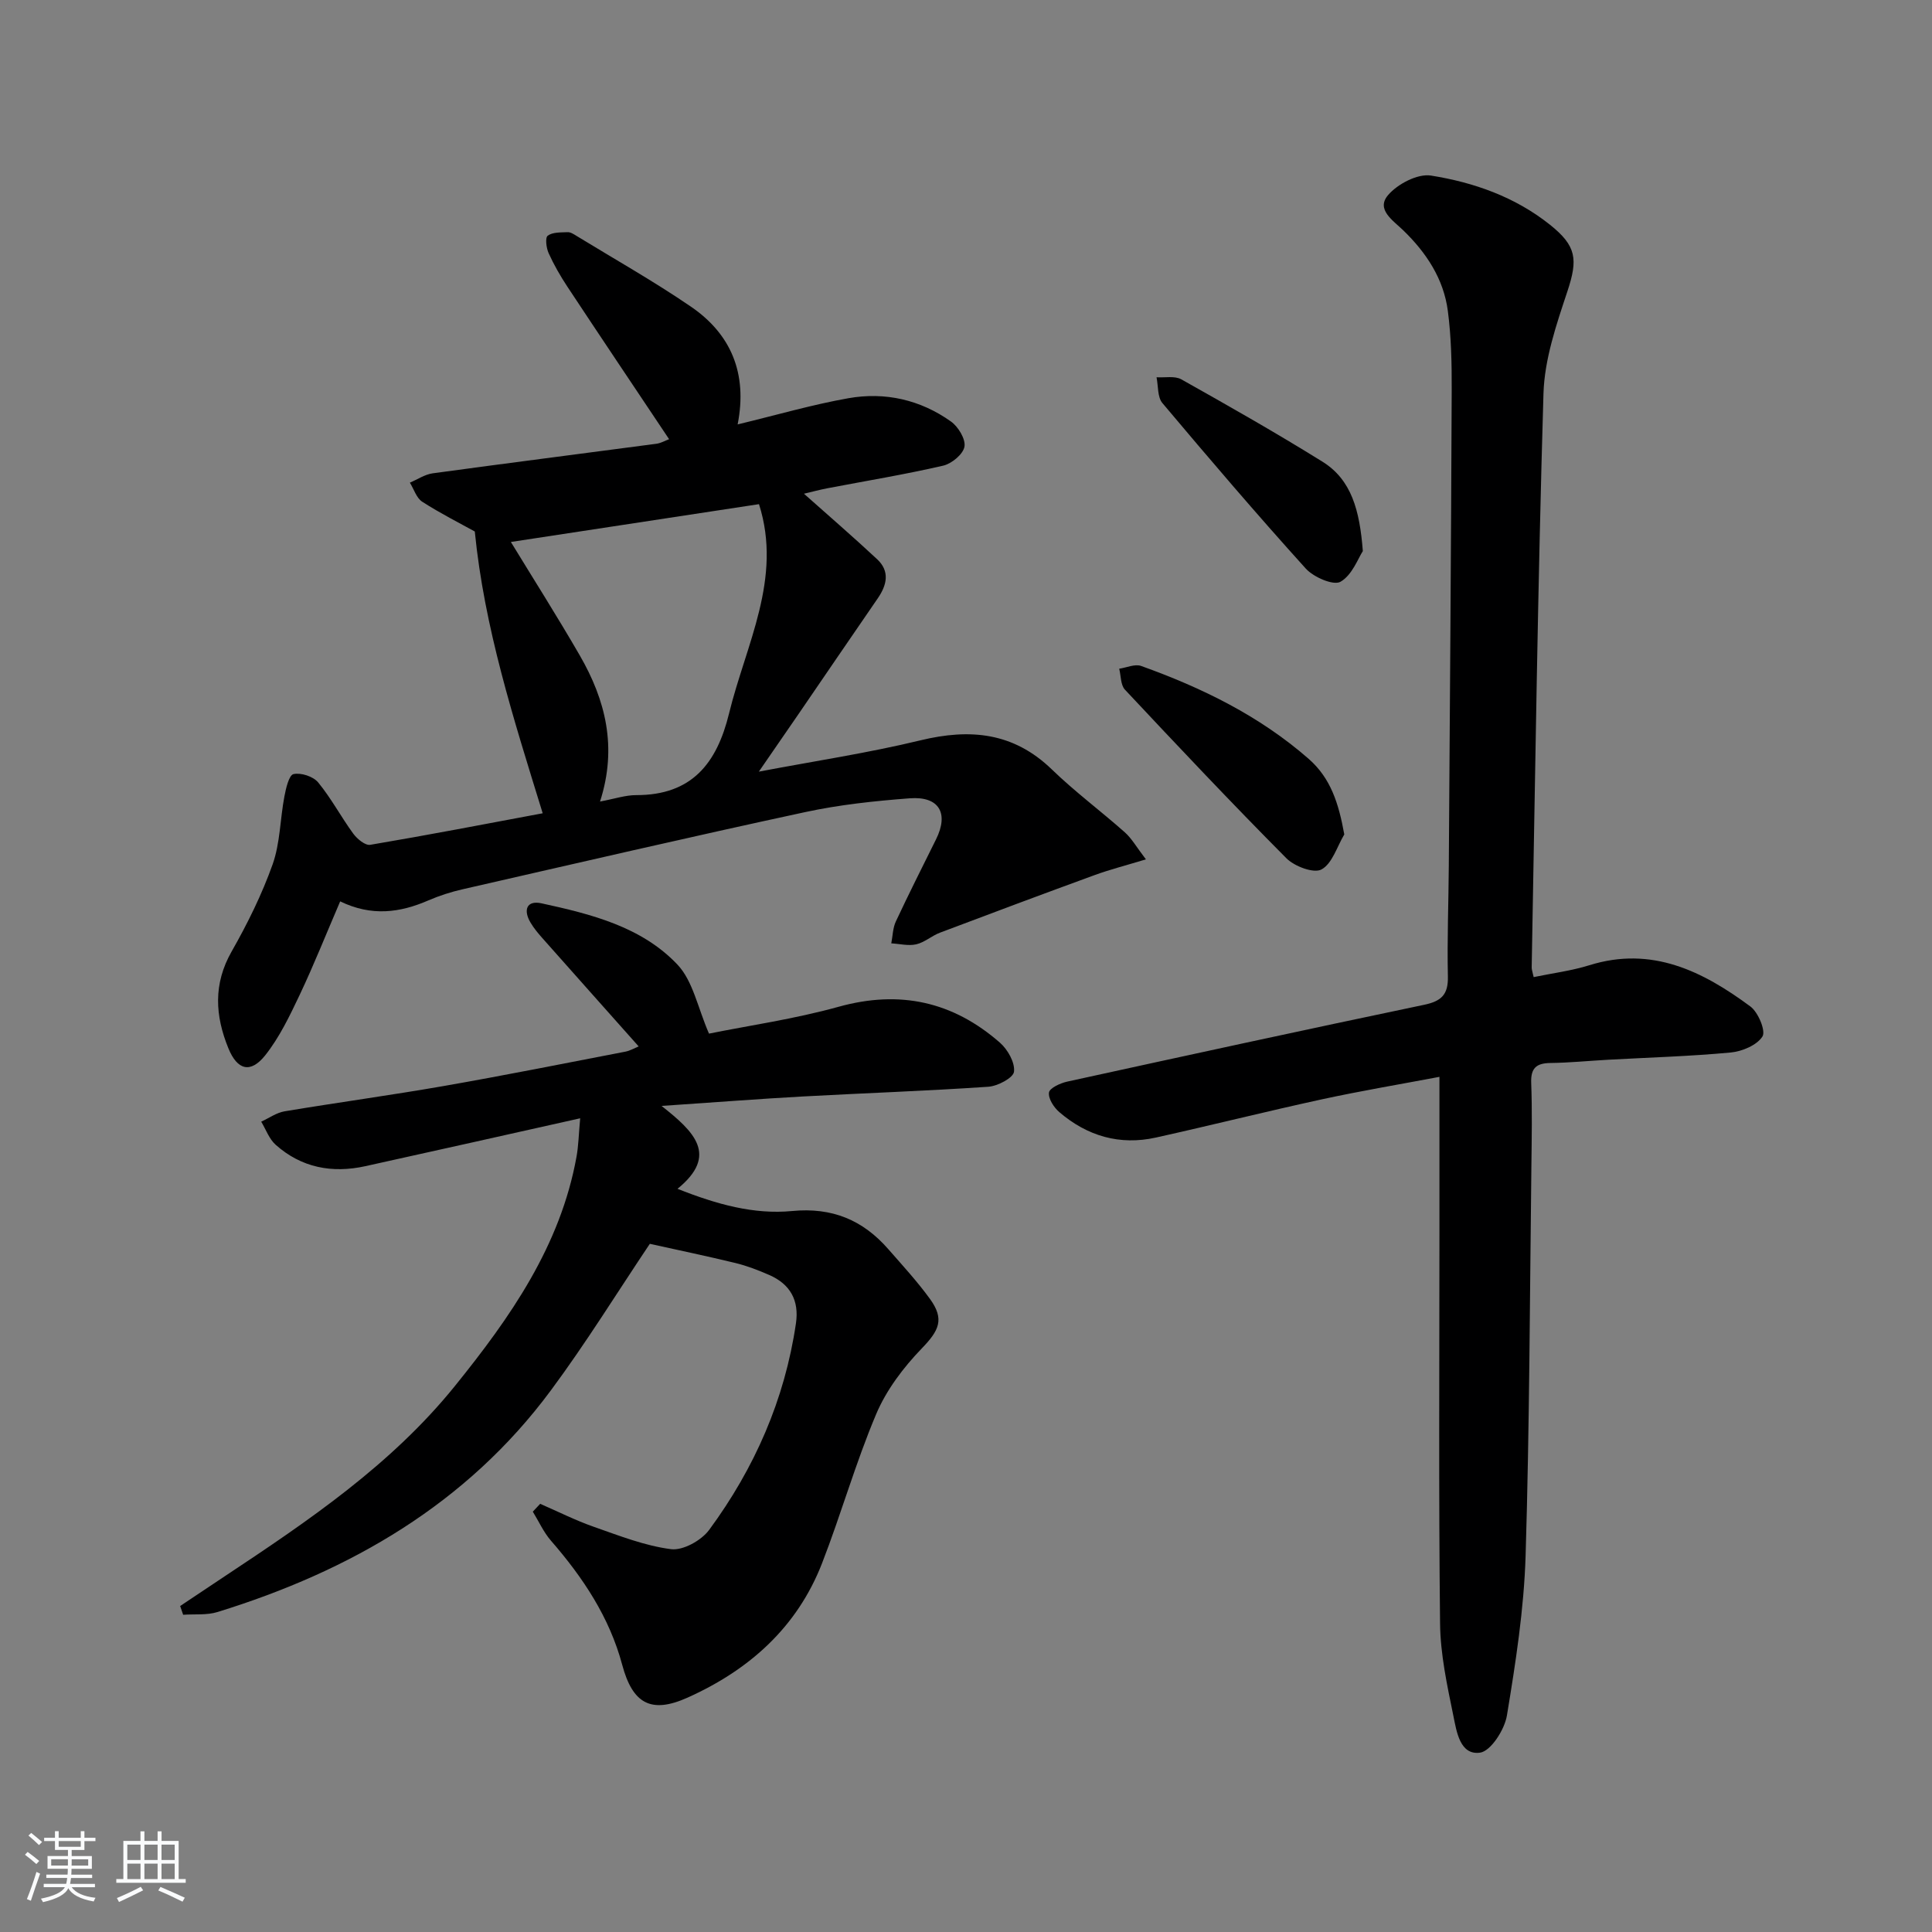 <svg enable-background="new 0 0 400 400" viewBox="0 0 400 400" xmlns="http://www.w3.org/2000/svg"><rect x="0" y="0" width="400" height="400" fill="#808080" stroke="none"/><path d="m5.17 384 .55-.58c.85.61 1.65 1.24 2.4 1.87l-.59.64c-.83-.73-1.62-1.38-2.36-1.93m1.22 9.53-.82-.34c.71-1.76 1.37-3.64 1.98-5.63.24.13.5.25.76.36-.6 1.67-1.24 3.54-1.92 5.61m-.5-13.5.57-.54c.56.44 1.31 1.06 2.26 1.87l-.65.64c-.67-.66-1.4-1.32-2.18-1.97m3.25.46h2.24v-1.36h.77v1.36h4.57v-1.36h.76v1.36h2.28v.69h-2.28v1.84h-2.64v1.26h4.18v2.64h-4.21c0 .45-.02.86-.05 1.21h4.32v.69h-4.38c-.04.34-.1.75-.19 1.22h5.15v.69h-4.82c.87 1.19 2.51 1.92 4.93 2.19-.17.31-.3.57-.37.76-2.77-.49-4.52-1.41-5.26-2.76-.56 1.26-2.3 2.23-5.24 2.9-.12-.24-.26-.48-.43-.72 2.73-.55 4.38-1.34 4.96-2.38h-4.38v-.69h4.65c.1-.38.17-.79.21-1.22h-4.32v-.69h4.4c.03-.34.05-.75.05-1.21h-4.2v-2.64h4.23v-1.26h-2.69v-1.84h-2.24zm1.46 4.46v1.29h3.45c.01-.4.02-.57.01-.53v-.32-.45h-3.46zm1.55-2.59h4.57v-1.19h-4.57zm6.11 2.59h-3.42v.77c-.01.19-.01.37-.02.53h3.44z" fill="#fafbfc"/><path d="m32.63 379.16h.82v1.98h3.54v7.89h1.46v.78h-14.37v-.78h1.46v-7.89h3.54v-1.98h.82v1.98h2.73zm-3.49 11.48.5.73c-1.61.82-3.28 1.63-5 2.42-.13-.27-.28-.55-.44-.82 1.75-.73 3.4-1.5 4.94-2.33m-2.78-5.55h2.73v-3.18h-2.73zm0 3.95h2.73v-3.2h-2.73zm3.54-3.95h2.73v-3.18h-2.73zm0 3.95h2.73v-3.2h-2.73zm7.89 4.68c-1.84-.92-3.51-1.7-5.02-2.32l.45-.73c1.89.8 3.57 1.55 5.04 2.23zm-1.62-11.81h-2.73v3.18h2.73zm-2.73 7.13h2.73v-3.2h-2.73z" fill="#fafbfc"/><g fill="#000001"><path d="m37.3 332.51c3.13-2.09 6.25-4.18 9.38-6.26 17.23-11.42 34.36-23.02 47.51-39.3 11.44-14.17 21.85-29 25.18-47.51.4-2.22.44-4.51.75-7.91-15.4 3.44-29.92 6.71-44.46 9.91-6.89 1.52-13.26.33-18.6-4.44-1.34-1.2-2.01-3.16-2.98-4.77 1.6-.73 3.14-1.85 4.82-2.14 10.97-1.83 22-3.33 32.96-5.24 12.58-2.2 25.1-4.7 37.63-7.12.93-.18 1.79-.69 2.74-1.08-6.74-7.58-13.37-15.01-19.97-22.46-.88-.99-1.74-2.03-2.41-3.16-1.54-2.57-.86-4.68 2.25-4.01 10.26 2.23 20.71 4.83 28.15 12.68 3.23 3.41 4.21 8.96 6.54 14.3 8.14-1.65 17.65-3.01 26.84-5.56 12.68-3.52 23.68-1.07 33.4 7.44 1.61 1.41 3.13 4.1 2.91 6-.14 1.27-3.37 2.99-5.32 3.12-12.77.87-25.57 1.31-38.35 2.01-9.12.5-18.22 1.21-29.3 1.96 6.73 5.31 11.88 10.18 3.3 17.16 8.18 3.25 15.85 5.35 23.72 4.6 8.3-.8 14.65 1.86 19.92 7.89 2.96 3.38 6.01 6.7 8.64 10.32 3.06 4.23 1.85 6.55-1.71 10.24-3.8 3.94-7.33 8.6-9.44 13.6-4.26 10.07-7.24 20.68-11.21 30.89-5.16 13.26-15.08 22.08-27.85 27.81-7.56 3.39-11.37 1.24-13.52-6.8-2.63-9.84-8.13-18.09-14.75-25.7-1.53-1.76-2.52-4-3.76-6.01l1.53-1.62c3.7 1.61 7.33 3.44 11.13 4.77 5.24 1.83 10.54 3.93 15.97 4.62 2.48.31 6.28-1.81 7.89-4 9.39-12.75 15.64-26.95 17.96-42.74.7-4.77-1.18-8.13-5.53-10.03-2.27-.99-4.61-1.9-7.01-2.48-5.93-1.44-11.9-2.68-17.71-3.97-6.75 10.06-13.2 20.52-20.5 30.36-17.43 23.52-41.5 37.37-69 45.87-2.22.69-4.74.4-7.12.57-.2-.6-.41-1.21-.62-1.81z"/><path d="m317.53 202.3c3.88-.81 7.81-1.3 11.53-2.46 12.92-4.03 23.46 1.23 33.34 8.54 1.62 1.2 3.22 5.06 2.5 6.21-1.15 1.81-4.21 3.1-6.58 3.32-8.44.79-16.92 1.03-25.39 1.5-3.98.22-7.95.62-11.93.67-2.95.04-4.1 1.08-3.98 4.15.21 5.66.11 11.33.04 16.99-.33 26.96-.38 53.94-1.2 80.88-.34 11.06-2.06 22.13-3.87 33.08-.48 2.93-3.34 7.39-5.57 7.69-4.15.56-4.85-4.36-5.51-7.6-1.29-6.31-2.69-12.73-2.76-19.12-.3-26.81-.13-53.62-.13-80.43 0-10.77 0-21.54 0-32.77-7.81 1.48-16.11 2.87-24.32 4.65-11.49 2.5-22.9 5.37-34.39 7.92-7.48 1.66-14.2-.31-19.97-5.25-1.14-.97-2.33-2.8-2.16-4.07.12-.92 2.34-1.95 3.76-2.26 24.62-5.39 49.25-10.75 73.92-15.91 3.58-.75 5-2.12 4.91-5.87-.17-7.65.14-15.32.19-22.98.22-32.8.47-65.59.6-98.39.02-5.48-.09-11-.8-16.42-.87-6.65-4.47-12.08-9.25-16.7-2.13-2.06-5.66-4.3-3.13-7.27 1.97-2.31 6.13-4.49 8.89-4.05 8.86 1.41 17.38 4.4 24.61 10.16 5.54 4.42 5.83 7.17 3.64 13.79-2.28 6.87-4.75 14.06-4.96 21.18-1.18 39.58-1.71 79.19-2.44 118.79-.02.46.18.95.41 2.03z"/><path d="m237.25 177.92c-4.32 1.31-7.5 2.12-10.57 3.24-10.71 3.91-21.4 7.91-32.07 11.94-1.7.64-3.18 2.01-4.91 2.41-1.62.37-3.44-.1-5.17-.2.3-1.52.31-3.18.95-4.54 2.67-5.71 5.52-11.35 8.32-17 2.68-5.4.64-8.95-5.44-8.49-7.28.55-14.6 1.33-21.72 2.87-23.66 5.1-47.24 10.57-70.84 15.96-2.42.55-4.82 1.32-7.09 2.3-5.88 2.56-11.77 3.37-18.28.21-2.88 6.69-5.44 13.14-8.4 19.39-2.05 4.32-4.17 8.76-7.11 12.47-3.05 3.83-5.79 3.08-7.63-1.43-2.76-6.75-3.17-13.32.67-20.06 3.28-5.76 6.26-11.79 8.48-18.02 1.57-4.42 1.55-9.39 2.44-14.07.32-1.69.95-4.43 1.89-4.63 1.55-.34 4.08.48 5.1 1.72 2.71 3.29 4.74 7.15 7.27 10.61.8 1.09 2.48 2.49 3.52 2.31 12.02-2.03 23.99-4.34 35.7-6.53-6.08-19.7-12.08-38.39-14.06-58.34-3.16-1.75-7.15-3.76-10.88-6.16-1.2-.77-1.72-2.6-2.56-3.95 1.56-.66 3.08-1.7 4.7-1.93 15.43-2.11 30.87-4.07 46.31-6.12.94-.12 1.82-.64 2.66-.95-7.09-10.61-14.11-21.06-21.05-31.56-1.46-2.21-2.8-4.54-3.89-6.95-.49-1.08-.75-3.2-.19-3.62 1-.75 2.7-.67 4.11-.73.6-.03 1.26.4 1.82.75 7.93 4.85 16.06 9.43 23.72 14.67 8.26 5.65 11.76 13.79 9.67 24.38 8.16-1.97 15.47-4.1 22.92-5.42 7.6-1.35 14.92.31 21.26 4.83 1.5 1.07 3.06 3.65 2.78 5.2-.28 1.57-2.64 3.52-4.41 3.93-7.89 1.82-15.9 3.14-23.86 4.66-1.74.33-3.46.8-4.96 1.15 5.1 4.54 10.21 8.95 15.15 13.56 2.68 2.5 2.03 5.34.13 8.1-5.54 8.04-11.03 16.11-16.55 24.17-2.52 3.67-5.05 7.33-8.07 11.71 11.58-2.2 22.63-3.86 33.45-6.48 10.28-2.49 19.26-1.67 27.21 6.02 4.77 4.62 10.14 8.61 15.11 13.02 1.43 1.27 2.4 3.03 4.37 5.6zm-113.02-11.97c3.02-.56 5.27-1.34 7.52-1.33 11.46.01 16.66-6.54 19.19-16.9 3.49-14.3 11.11-27.95 6.2-43.34-17.29 2.64-34.67 5.28-51.37 7.83 4.49 7.36 9.55 15.33 14.27 23.49 5.31 9.2 7.82 18.97 4.19 30.25z"/><path d="m278.32 172.76c-1.51 2.53-2.49 6.04-4.72 7.25-1.59.87-5.59-.63-7.26-2.31-11.36-11.43-22.42-23.16-33.44-34.92-.9-.97-.81-2.87-1.18-4.33 1.52-.22 3.26-1.03 4.54-.57 12.59 4.51 24.48 10.32 34.66 19.21 4.6 4.02 6.24 9.24 7.4 15.67z"/><path d="m282.16 114.1c-.97 1.46-2.19 4.96-4.63 6.35-1.47.83-5.57-.95-7.19-2.74-10.13-11.21-19.95-22.7-29.68-34.26-1.04-1.24-.84-3.53-1.21-5.34 1.73.11 3.77-.33 5.13.43 9.83 5.52 19.64 11.09 29.21 17.04 6.02 3.74 7.72 10.06 8.37 18.52z"/></g></svg>